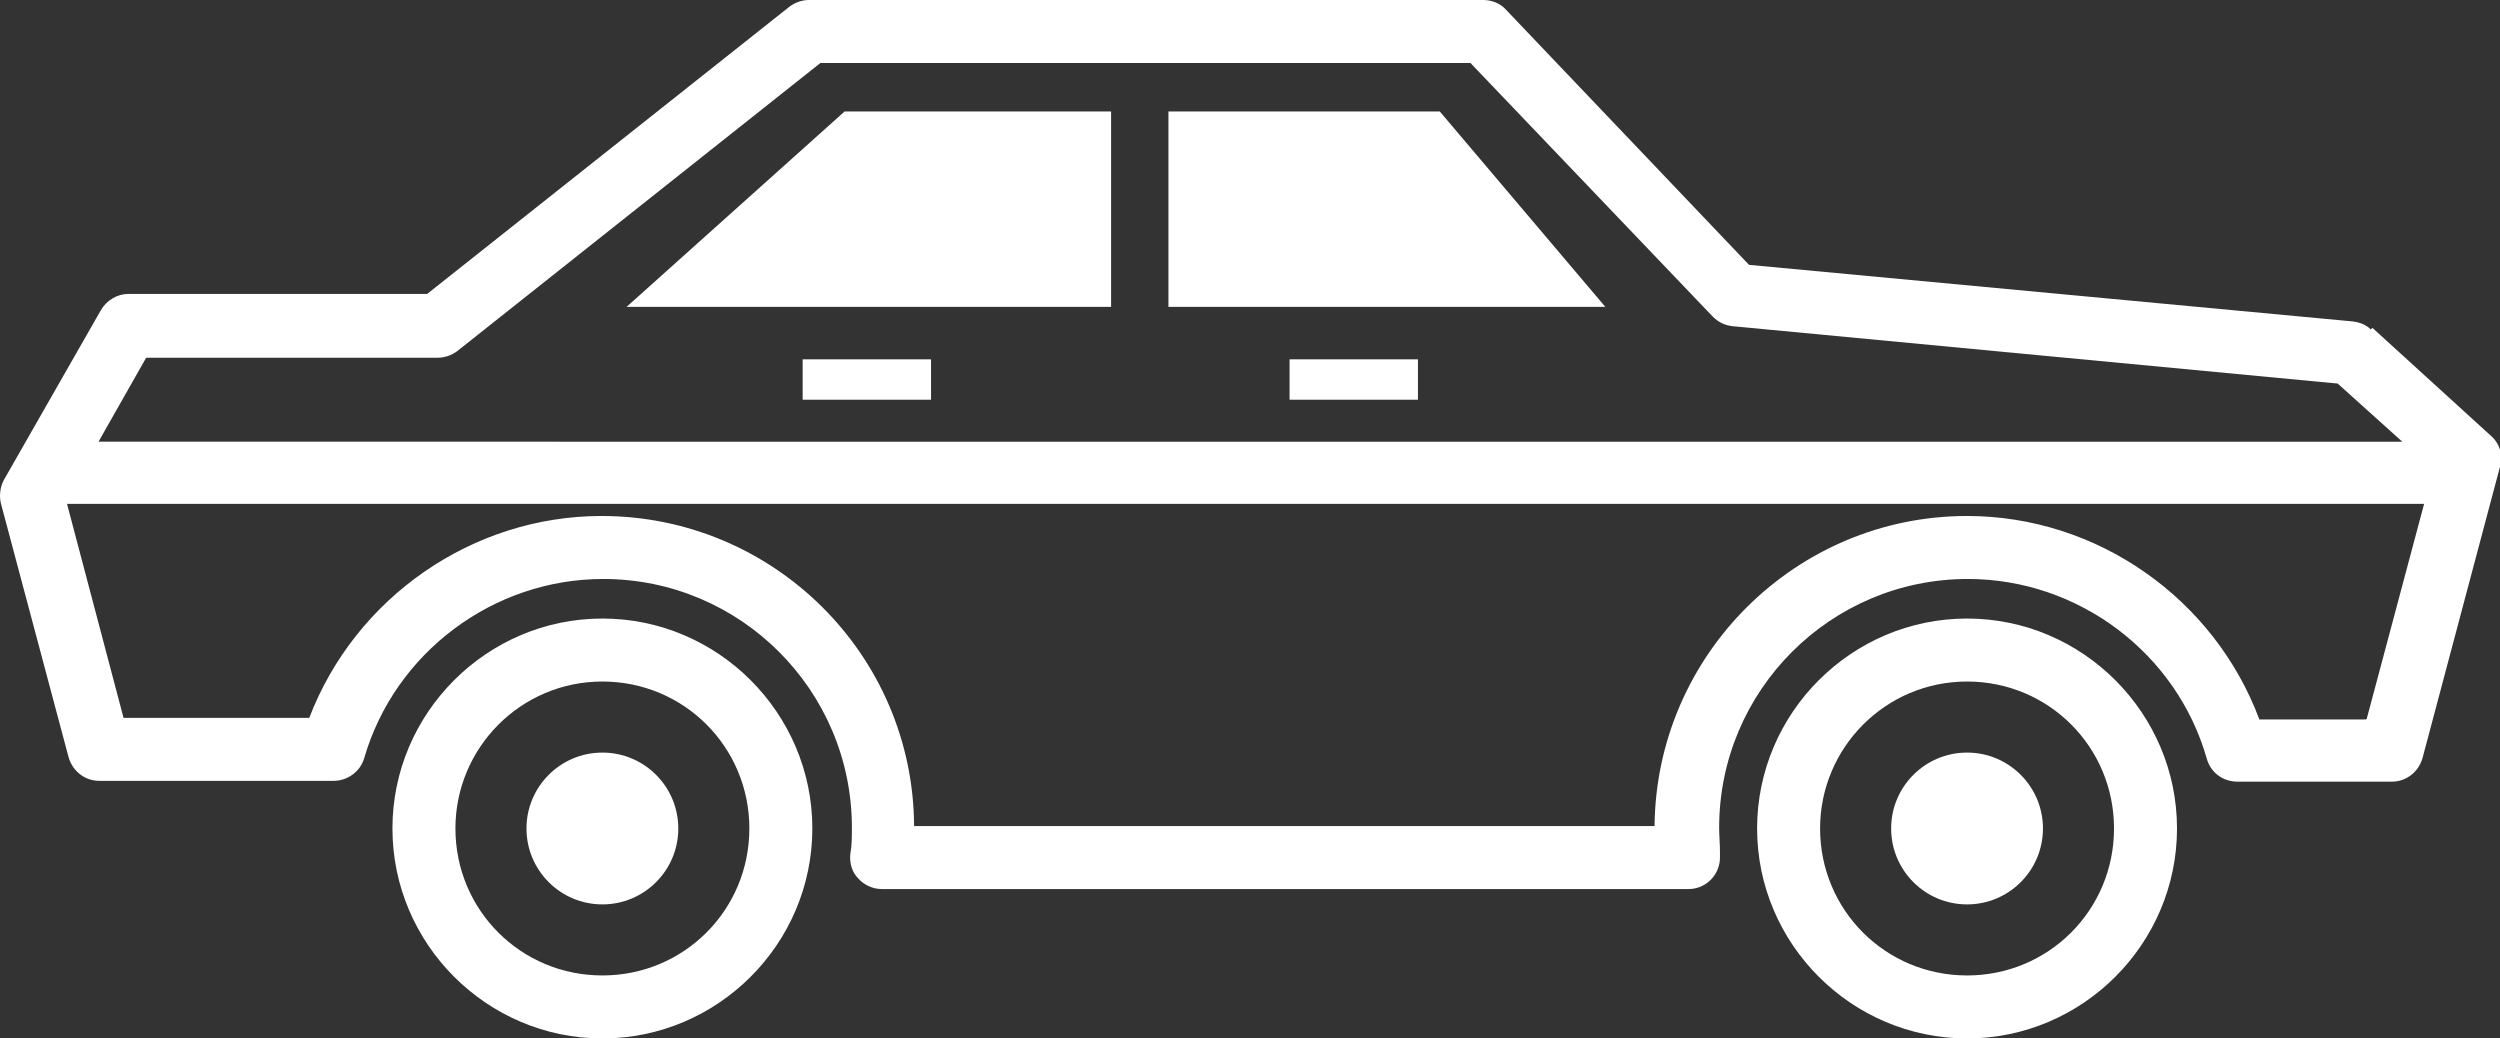 <?xml version="1.0" encoding="UTF-8"?>
<svg id="Layer_2" data-name="Layer 2" xmlns="http://www.w3.org/2000/svg" width="30.96" height="12.86" viewBox="0 0 30.96 12.86">
  <rect x="0" y="0" width="30.96" height="12.86" fill="#333333" stroke="none"/>
  <defs>
    <style>
      .cls-1 {
        fill: #fff;
      }
    </style>
  </defs>
  <g id="Camada_1" data-name="Camada 1">
    <g>
      <path class="cls-1" d="m10.06,10.26c0-1.43-1.17-2.6-2.6-2.6s-2.6,1.17-2.6,2.6,1.17,2.6,2.6,2.6,2.6-1.17,2.6-2.6Zm-4.42,0c0-1,.81-1.82,1.82-1.82s1.82.81,1.82,1.82-.81,1.82-1.82,1.82-1.82-.81-1.82-1.82Z"/>
      <circle class="cls-1" cx="7.46" cy="10.26" r=".94"/>
      <path class="cls-1" d="m26.96,10.26c0-1.43-1.17-2.6-2.6-2.6s-2.6,1.17-2.6,2.6,1.17,2.6,2.6,2.6,2.6-1.17,2.6-2.6Zm-4.42,0c0-1,.81-1.82,1.82-1.82s1.82.81,1.82,1.82-.81,1.82-1.82,1.82-1.82-.81-1.82-1.82Z"/>
      <circle class="cls-1" cx="24.36" cy="10.26" r=".94"/>
      <rect class="cls-1" x="9.94" y="4.45" width="1.59" height=".5"/>
      <rect class="cls-1" x="15.97" y="4.45" width="1.59" height=".5"/>
      <path class="cls-1" d="m29.36,4.08c-.06-.06-.14-.09-.23-.1l-7.47-.7L18.65.12c-.07-.08-.18-.12-.28-.12h-8.35c-.09,0-.17.03-.24.08l-4.49,3.56H1.59c-.14,0-.27.08-.34.2L.05,5.94c-.05.09-.06.2-.04.29l.84,3.15c.05.17.2.29.38.29h2.9c.17,0,.33-.11.38-.28.38-1.31,1.6-2.22,2.96-2.22,1.7,0,3.08,1.38,3.08,3.08,0,.11,0,.22-.02.33-.01.11.02.22.1.3.07.08.18.13.29.13h9.99c.22,0,.39-.18.39-.39,0-.02,0-.05,0-.07,0-.1-.01-.2-.01-.3,0-1.7,1.38-3.08,3.08-3.08,1.37,0,2.59.92,2.96,2.23.05.17.2.28.38.28h1.91c.18,0,.33-.12.38-.29l.96-3.61c.04-.14,0-.29-.12-.39l-1.46-1.33Zm-27.55.35h3.61c.09,0,.17-.03.24-.08L10.16.78h8.05l3,3.14c.07.07.15.11.25.12l7.49.71.8.72H1.22l.59-1.04Zm27.49,4.48h-1.32c-.56-1.5-2.01-2.52-3.62-2.52-2.12,0-3.85,1.72-3.87,3.84h-9.17c-.01-2.12-1.74-3.84-3.87-3.84-1.6,0-3.05,1.01-3.62,2.5H1.53l-.7-2.65h29.19l-.71,2.66Z"/>
      <polygon class="cls-1" points="14.47 1.38 14.47 3.8 19.88 3.8 17.83 1.38 14.47 1.38"/>
      <polygon class="cls-1" points="7.76 3.8 13.76 3.8 13.76 1.38 10.46 1.38 7.76 3.8"/>
    </g>
  </g>
</svg>